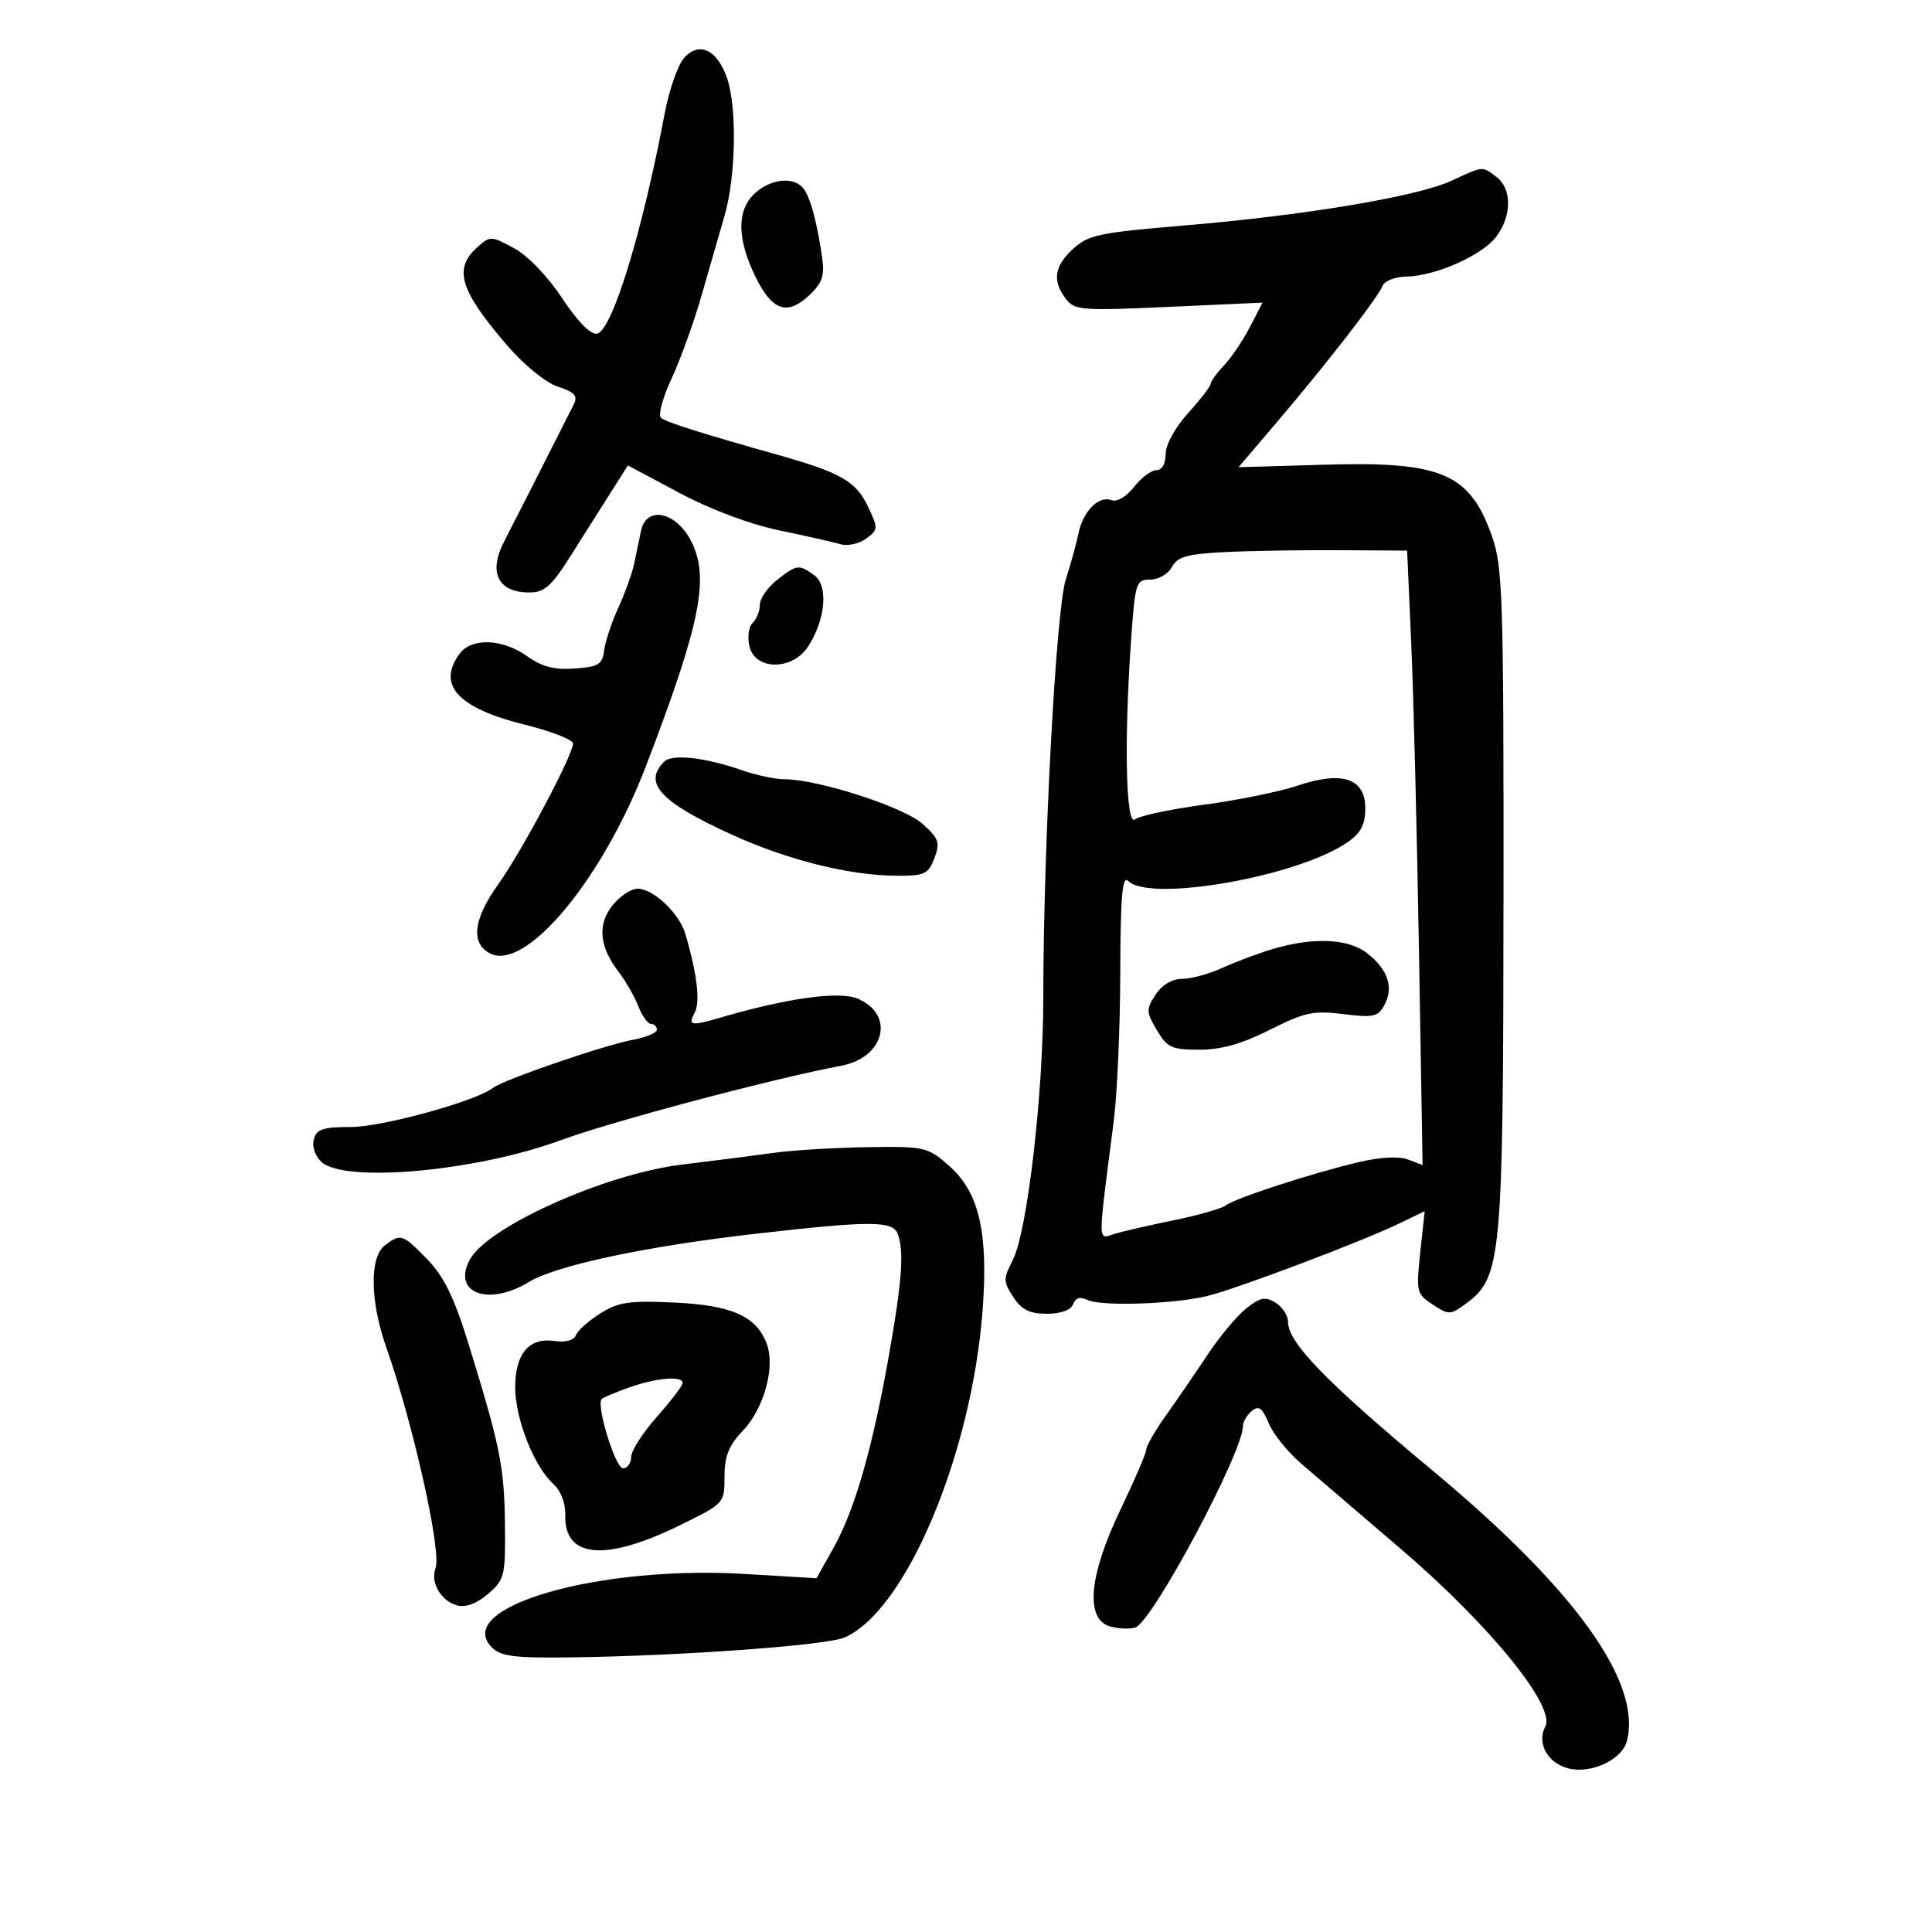 <svg xmlns="http://www.w3.org/2000/svg" width="300" height="300" viewBox="0 0 300 300" version="1.1">
	<path d="M 106.289 8.920 C 105.296 9.986, 103.905 13.928, 103.199 17.679 C 99.734 36.077, 95.043 51.354, 92.716 51.810 C 91.717 52.006, 89.722 49.982, 87.296 46.310 C 85.034 42.887, 81.954 39.691, 79.800 38.530 C 76.222 36.603, 76.098 36.601, 74.071 38.435 C 70.375 41.781, 71.416 45.122, 78.837 53.730 C 81.405 56.708, 84.764 59.427, 86.640 60.046 C 89.262 60.911, 89.760 61.477, 89.084 62.817 C 84.014 72.859, 79.387 81.966, 78.322 84 C 75.773 88.867, 77.297 92, 82.212 92 C 84.549 92, 85.638 91.028, 88.650 86.250 C 90.644 83.087, 93.451 78.650, 94.888 76.388 L 97.500 72.276 105.500 76.538 C 110.342 79.117, 116.461 81.414, 121 82.355 C 125.125 83.211, 129.400 84.178, 130.500 84.503 C 131.600 84.829, 133.391 84.442, 134.480 83.643 C 136.392 82.240, 136.401 82.065, 134.741 78.584 C 132.903 74.728, 130.536 73.381, 120.750 70.622 C 108.720 67.229, 103.471 65.565, 102.636 64.881 C 102.162 64.492, 102.892 61.772, 104.260 58.836 C 105.627 55.901, 107.716 50.125, 108.902 46 C 110.087 41.875, 111.719 36.210, 112.529 33.412 C 114.267 27.400, 114.453 16.598, 112.895 12.128 C 111.364 7.736, 108.629 6.408, 106.289 8.920 M 225.329 28.088 C 220.005 30.537, 202.584 33.447, 183.861 35.014 C 170.667 36.118, 168.964 36.478, 166.611 38.660 C 163.688 41.370, 163.372 43.586, 165.506 46.406 C 166.852 48.185, 167.927 48.268, 181.497 47.652 L 196.045 46.991 194.110 50.745 C 193.045 52.810, 191.235 55.494, 190.087 56.708 C 188.939 57.923, 188 59.218, 188 59.587 C 188 59.956, 186.425 62.001, 184.500 64.132 C 182.469 66.380, 181 69.054, 181 70.503 C 181 71.999, 180.428 73, 179.573 73 C 178.787 73, 177.220 74.176, 176.089 75.613 C 174.861 77.175, 173.435 77.997, 172.546 77.656 C 170.615 76.915, 168.147 79.424, 167.466 82.820 C 167.170 84.294, 166.280 87.525, 165.489 90 C 163.982 94.710, 162.009 131.480, 162.003 154.957 C 161.999 169.914, 159.513 191.286, 157.268 195.656 C 155.764 198.582, 155.770 199, 157.346 201.406 C 158.641 203.382, 159.882 204, 162.554 204 C 164.731 204, 166.279 203.438, 166.631 202.518 C 167.013 201.525, 167.743 201.304, 168.850 201.848 C 170.954 202.883, 182.281 202.510, 187.500 201.235 C 192.086 200.114, 211.473 192.785, 217.305 189.967 L 221.225 188.073 220.541 194.466 C 219.883 200.607, 219.960 200.928, 222.485 202.582 C 224.997 204.228, 225.232 204.217, 227.761 202.329 C 233.153 198.303, 233.422 195.342, 233.463 139.500 C 233.497 93.090, 233.340 88.040, 231.717 83.394 C 228.261 73.494, 223.928 71.624, 205.673 72.158 L 192.321 72.548 198.410 65.393 C 206.152 56.297, 214 46.163, 214.685 44.379 C 214.976 43.621, 216.628 42.975, 218.357 42.944 C 222.934 42.863, 230.177 39.643, 232.359 36.720 C 234.774 33.487, 234.781 29.305, 232.375 27.483 C 230.102 25.762, 230.447 25.733, 225.329 28.088 M 117.189 30.039 C 114.384 32.652, 114.428 37.091, 117.317 42.988 C 119.902 48.265, 122.239 49.063, 125.670 45.841 C 127.677 43.955, 128.065 42.819, 127.662 40 C 126.876 34.506, 125.818 30.609, 124.743 29.250 C 123.256 27.369, 119.650 27.746, 117.189 30.039 M 99.535 82.437 C 99.241 83.847, 98.754 86.175, 98.453 87.610 C 98.153 89.046, 97.054 92.084, 96.012 94.360 C 94.971 96.637, 93.979 99.625, 93.809 101 C 93.541 103.169, 92.935 103.541, 89.236 103.808 C 86.082 104.036, 84.159 103.537, 81.848 101.892 C 78.012 99.160, 73.210 98.992, 71.358 101.524 C 67.808 106.381, 71.090 109.941, 81.512 112.536 C 85.630 113.561, 88.994 114.873, 88.987 115.450 C 88.966 117.243, 80.994 132.252, 77.408 137.252 C 73.514 142.682, 73.040 146.416, 76.040 148.022 C 81.557 150.974, 93.511 136.666, 100.288 119 C 108.790 96.833, 110.231 89.653, 107.309 84 C 104.938 79.412, 100.358 78.491, 99.535 82.437 M 190.262 85.727 C 184.323 86.022, 182.836 86.438, 181.977 88.044 C 181.400 89.121, 179.889 90, 178.615 90 C 176.410 90, 176.268 90.439, 175.650 99.154 C 174.525 114.999, 174.811 128.398, 176.250 127.231 C 176.938 126.673, 181.775 125.646, 187 124.949 C 192.225 124.252, 198.750 122.923, 201.500 121.994 C 208.433 119.654, 212 120.850, 212 125.515 C 212 128.037, 211.321 129.337, 209.250 130.779 C 201.624 136.090, 178.567 140.167, 175.200 136.800 C 174.267 135.867, 173.990 139.033, 173.956 151.050 C 173.932 159.548, 173.480 169.875, 172.951 174 C 170.412 193.817, 170.400 192.402, 173.094 191.588 C 174.417 191.189, 178.588 190.230, 182.363 189.459 C 186.138 188.688, 189.738 187.655, 190.363 187.163 C 191.765 186.061, 203.608 182.206, 210.924 180.469 C 214.302 179.667, 217.206 179.508, 218.623 180.047 L 220.898 180.912 220.338 147.706 C 220.030 129.443, 219.490 107.975, 219.139 100 L 218.500 85.500 208 85.433 C 202.225 85.396, 194.243 85.528, 190.262 85.727 M 120.635 90.073 C 119.186 91.212, 118 92.922, 118 93.873 C 118 94.823, 117.493 96.107, 116.873 96.727 C 116.237 97.363, 116.027 98.973, 116.392 100.427 C 117.320 104.123, 123.037 104.118, 125.461 100.419 C 128.179 96.271, 128.661 90.956, 126.464 89.350 C 124.054 87.588, 123.745 87.626, 120.635 90.073 M 103.118 118.282 C 99.813 121.587, 102.533 124.530, 113.532 129.555 C 122.289 133.555, 131.905 135.956, 139.275 135.983 C 143.568 135.998, 144.155 135.723, 145.093 133.256 C 146.016 130.829, 145.799 130.209, 143.221 127.906 C 140.300 125.296, 126.980 121, 121.808 121 C 120.402 121, 117.507 120.394, 115.376 119.653 C 109.446 117.592, 104.375 117.025, 103.118 118.282 M 95.084 140.621 C 92.725 143.619, 93.066 147.030, 96.120 151 C 97.177 152.375, 98.527 154.738, 99.119 156.250 C 99.711 157.762, 100.602 159, 101.098 159 C 101.594 159, 102 159.400, 102 159.889 C 102 160.377, 100.313 161.087, 98.250 161.465 C 93.881 162.267, 78.094 167.693, 76.552 168.923 C 73.994 170.964, 59.350 175, 54.503 175 C 50.126 175, 49.147 175.329, 48.725 176.943 C 48.434 178.057, 48.951 179.550, 49.937 180.443 C 53.566 183.727, 73.981 181.873, 87 177.077 C 95.034 174.118, 119.858 167.523, 130.646 165.482 C 137.410 164.202, 139.017 157.492, 133.143 155.059 C 130.275 153.871, 122.244 154.980, 112.007 157.977 C 107.259 159.367, 106.779 159.281, 107.874 157.236 C 108.762 155.577, 108.232 151.137, 106.415 145 C 105.469 141.805, 101.449 138, 99.021 138 C 97.989 138, 96.218 139.179, 95.084 140.621 M 197.500 147.403 C 195.300 148.066, 191.827 149.372, 189.782 150.304 C 187.737 151.237, 184.935 152, 183.555 152 C 181.995 152, 180.438 152.928, 179.439 154.453 C 177.951 156.724, 177.965 157.132, 179.631 159.953 C 181.241 162.678, 181.940 163, 186.244 163 C 189.637 163, 192.866 162.087, 197.189 159.905 C 202.585 157.181, 203.953 156.889, 208.591 157.468 C 213.288 158.055, 213.984 157.898, 214.986 156.026 C 216.443 153.304, 215.522 150.556, 212.306 148.026 C 209.376 145.721, 203.848 145.488, 197.500 147.403 M 120 179.032 C 116.975 179.456, 110.618 180.270, 105.872 180.842 C 94.021 182.271, 75.680 190.492, 72.945 195.602 C 70.171 200.785, 75.809 202.911, 82.132 199.066 C 86.388 196.478, 100.412 193.501, 117.500 191.558 C 135.202 189.545, 138.613 189.549, 139.393 191.582 C 140.412 194.237, 140.067 199.006, 138.025 210.500 C 135.456 224.963, 132.731 234.439, 129.457 240.297 L 126.790 245.069 115.642 244.403 C 92.774 243.035, 70.177 249.601, 76.380 255.810 C 77.776 257.207, 79.924 257.475, 88.784 257.354 C 105.951 257.120, 128.277 255.495, 131.123 254.273 C 140.636 250.186, 150.901 225.846, 152.584 203.389 C 153.485 191.354, 152.030 185.112, 147.370 181.020 C 144.044 178.100, 143.626 178.004, 134.715 178.131 C 129.647 178.203, 123.025 178.609, 120 179.032 M 59.750 193.392 C 57.374 195.196, 57.461 202.037, 59.951 209.120 C 64.180 221.152, 68.605 240.980, 67.630 243.523 C 66.784 245.727, 68.486 248.632, 71.009 249.292 C 72.333 249.638, 74.060 248.990, 75.791 247.497 C 78.357 245.283, 78.495 244.711, 78.407 236.678 C 78.310 227.769, 77.667 224.578, 72.789 208.795 C 70.519 201.448, 68.953 198.229, 66.347 195.545 C 62.514 191.599, 62.233 191.507, 59.750 193.392 M 193.550 203.140 C 192.113 204.270, 189.398 207.514, 187.518 210.347 C 185.638 213.181, 182.727 217.428, 181.050 219.785 C 179.372 222.142, 178 224.514, 178 225.055 C 178 225.597, 176.200 229.794, 174 234.381 C 169.017 244.772, 168.456 251.574, 172.498 252.589 C 173.872 252.934, 175.594 252.986, 176.326 252.705 C 179.047 251.661, 193 225.510, 193 221.456 C 193 220.790, 193.617 219.733, 194.372 219.106 C 195.461 218.202, 196.001 218.587, 196.989 220.973 C 197.674 222.626, 199.934 225.446, 202.012 227.239 C 204.090 229.033, 211.025 234.971, 217.424 240.436 C 231.212 252.211, 241.617 264.978, 239.956 268.082 C 238.579 270.654, 240.306 273.788, 243.548 274.601 C 247.095 275.492, 251.906 273.224, 252.635 270.319 C 254.926 261.192, 244.580 246.787, 222.561 228.445 C 205.927 214.590, 200 208.495, 200 205.249 C 200 204.277, 199.137 202.942, 198.081 202.283 C 196.497 201.293, 195.707 201.443, 193.550 203.140 M 93.216 203.945 C 91.410 205.081, 89.706 206.603, 89.428 207.327 C 89.119 208.132, 87.837 208.483, 86.123 208.231 C 82.152 207.649, 80 210.184, 80 215.444 C 80 220.285, 82.930 227.722, 85.894 230.404 C 87.089 231.485, 87.827 233.385, 87.774 235.241 C 87.583 241.961, 93.968 242.534, 105.575 236.839 C 112.482 233.451, 112.500 233.431, 112.500 229.296 C 112.500 226.110, 113.155 224.465, 115.332 222.185 C 118.658 218.702, 120.422 212.240, 119.039 208.602 C 117.425 204.358, 113.590 202.667, 104.643 202.254 C 97.727 201.935, 96.005 202.189, 93.216 203.945 M 97.676 215.452 C 95.572 216.202, 93.663 217.004, 93.433 217.234 C 92.526 218.141, 95.551 228, 96.737 228 C 97.431 228, 98.001 227.213, 98.001 226.250 C 98.002 225.287, 99.802 222.475, 102 220 C 104.198 217.525, 105.998 215.162, 105.999 214.750 C 106.001 213.595, 101.917 213.939, 97.676 215.452" stroke="none" fill="black" fill-rule="evenodd"/>
</svg>